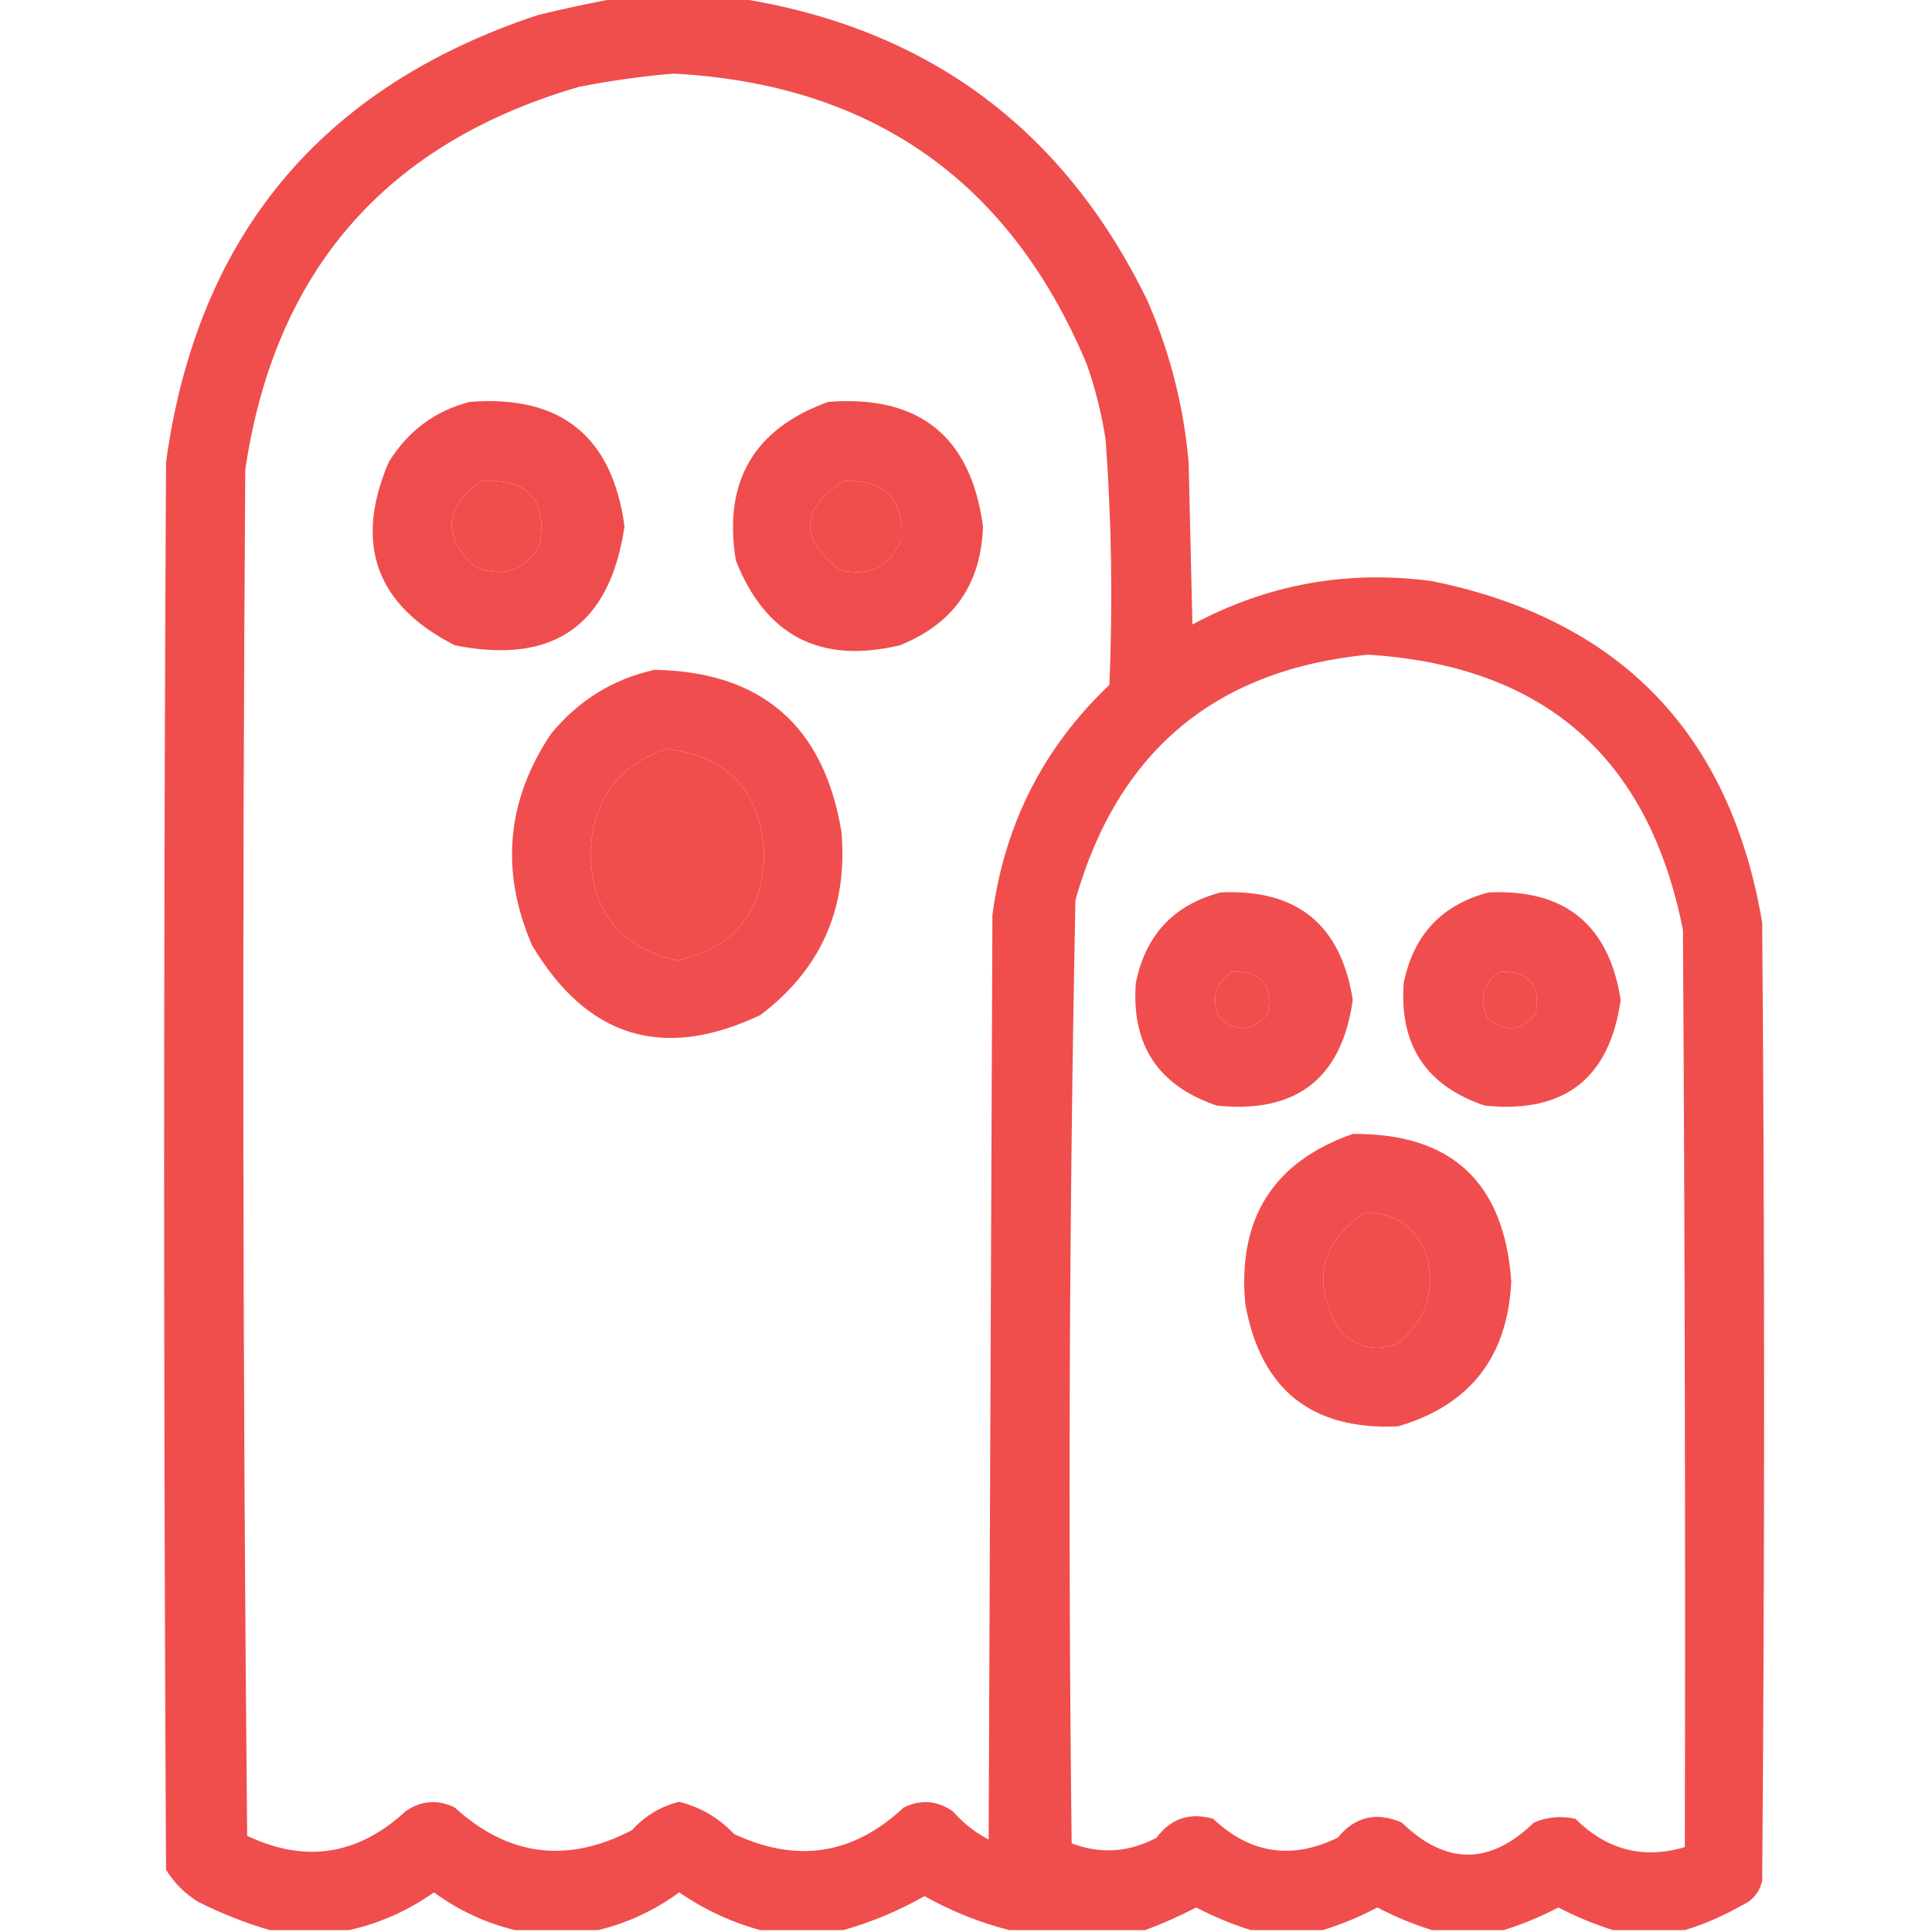 <?xml version="1.0" encoding="UTF-8"?>
<!DOCTYPE svg PUBLIC "-//W3C//DTD SVG 1.1//EN" "http://www.w3.org/Graphics/SVG/1.1/DTD/svg11.dtd">
<svg xmlns="http://www.w3.org/2000/svg" version="1.1" width="512px" height="512px" style="shape-rendering:geometricPrecision; text-rendering:geometricPrecision; image-rendering:optimizeQuality; fill-rule:evenodd; clip-rule:evenodd" xmlns:xlink="http://www.w3.org/1999/xlink">
<g><path style="opacity:0.949" fill="#EF4444" d="M 163.5,-0.5 C 174.167,-0.5 184.833,-0.5 195.5,-0.5C 245.579,7.29 281.745,33.957 304,79.5C 310.014,93.222 313.681,107.556 315,122.5C 315.333,136.833 315.667,151.167 316,165.5C 335.859,154.828 357.025,150.995 379.5,154C 429.326,164.16 458.493,194.327 467,244.5C 467.667,329.167 467.667,413.833 467,498.5C 466.214,501.583 464.381,503.749 461.5,505C 456.633,507.774 451.633,509.941 446.5,511.5C 440.167,511.5 433.833,511.5 427.5,511.5C 422.594,509.973 417.761,507.973 413,505.5C 408.239,507.973 403.406,509.973 398.5,511.5C 392.167,511.5 385.833,511.5 379.5,511.5C 374.594,509.973 369.761,507.973 365,505.5C 360.291,508.008 355.458,510.008 350.5,511.5C 344.167,511.5 337.833,511.5 331.5,511.5C 326.594,509.973 321.761,507.973 317,505.5C 312.558,507.807 308.058,509.807 303.5,511.5C 291.5,511.5 279.5,511.5 267.5,511.5C 259.719,509.538 252.219,506.538 245,502.5C 238.11,506.401 230.943,509.401 223.5,511.5C 216.167,511.5 208.833,511.5 201.5,511.5C 193.817,509.41 186.65,506.077 180,501.5C 173.443,506.29 166.276,509.623 158.5,511.5C 151.167,511.5 143.833,511.5 136.5,511.5C 128.735,509.625 121.569,506.292 115,501.5C 108.078,506.382 100.578,509.716 92.5,511.5C 85.5,511.5 78.5,511.5 71.5,511.5C 65.051,509.621 58.718,507.121 52.5,504C 49,501.833 46.167,499 44,495.5C 43.333,371.167 43.333,246.833 44,122.5C 52.222,62.562 85.055,23.062 142.5,4C 149.59,2.269 156.59,0.769 163.5,-0.5 Z M 178.5,19.5 C 231.148,22.33 267.648,47.997 288,96.5C 290.281,103.011 291.948,109.678 293,116.5C 294.586,138.134 294.919,159.8 294,181.5C 276.528,198.109 266.195,218.442 263,242.5C 262.667,324.167 262.333,405.833 262,487.5C 258.379,485.602 255.212,483.102 252.5,480C 248.361,477.144 244.028,476.81 239.5,479C 226.151,491.527 211.151,493.86 194.5,486C 190.458,481.732 185.624,478.898 180,477.5C 175.119,478.695 170.952,481.195 167.5,485C 150.364,493.954 134.697,491.954 120.5,479C 115.972,476.81 111.639,477.144 107.5,480C 94.853,491.662 80.853,493.828 65.5,486.5C 64.333,365.835 64.167,245.168 65,124.5C 72.779,71.721 102.279,37.888 153.5,23C 161.917,21.361 170.25,20.195 178.5,19.5 Z M 127.5,127.5 C 139.961,126.787 145.128,132.453 143,144.5C 138.872,151.489 133.039,153.322 125.5,150C 117.133,141.699 117.8,134.199 127.5,127.5 Z M 223.5,127.5 C 234.112,126.946 239.279,131.946 239,142.5C 236.041,150.23 230.541,153.063 222.5,151C 211.713,142.661 212.046,134.828 223.5,127.5 Z M 362.5,173.5 C 409.17,176.402 437.003,200.735 446,246.5C 446.5,327.499 446.667,408.499 446.5,489.5C 435.474,492.764 425.807,490.264 417.5,482C 413.705,481.163 410.039,481.496 406.5,483C 394.833,494.333 383.167,494.333 371.5,483C 364.786,480.075 359.119,481.408 354.5,487C 342.334,492.937 331.334,491.27 321.5,482C 315.306,480.236 310.306,481.902 306.5,487C 299.17,490.923 291.67,491.423 284,488.5C 283.014,405.131 283.347,321.798 285,238.5C 296.158,199.164 321.991,177.498 362.5,173.5 Z M 176.5,198.5 C 192.983,200.323 201.65,209.656 202.5,226.5C 202.034,241.95 194.367,251.283 179.5,254.5C 164.633,251.283 156.966,241.95 156.5,226.5C 156.854,212.397 163.521,203.064 176.5,198.5 Z M 326.5,257.5 C 334.201,257.362 337.367,261.029 336,268.5C 332.042,273.436 327.709,273.769 323,269.5C 320.972,264.558 322.139,260.558 326.5,257.5 Z M 397.5,257.5 C 405.201,257.362 408.367,261.029 407,268.5C 403.042,273.436 398.709,273.769 394,269.5C 391.972,264.558 393.139,260.558 397.5,257.5 Z M 361.5,321.5 C 369.569,321.286 375.069,324.953 378,332.5C 380.521,341.91 378.021,349.744 370.5,356C 364.559,358.355 359.392,357.188 355,352.5C 347.553,339.974 349.719,329.641 361.5,321.5 Z"/></g>
<g><path style="opacity:0.946" fill="#EF4444" d="M 124.5,106.5 C 148.618,104.625 162.284,115.625 165.5,139.5C 161.631,165.776 146.631,176.276 120.5,171C 99.609,160.329 93.775,144.163 103,122.5C 108.099,114.215 115.265,108.882 124.5,106.5 Z M 127.5,127.5 C 117.8,134.199 117.133,141.699 125.5,150C 133.039,153.322 138.872,151.489 143,144.5C 145.128,132.453 139.961,126.787 127.5,127.5 Z"/></g>
<g><path style="opacity:0.946" fill="#EF4444" d="M 219.5,106.5 C 243.641,104.651 257.307,115.651 260.5,139.5C 260.011,154.816 252.678,165.316 238.5,171C 217.403,176.036 202.903,168.536 195,148.5C 191.6,127.62 199.767,113.62 219.5,106.5 Z M 223.5,127.5 C 212.046,134.828 211.713,142.661 222.5,151C 230.541,153.063 236.041,150.23 239,142.5C 239.279,131.946 234.112,126.946 223.5,127.5 Z"/></g>
<g><path style="opacity:0.944" fill="#EF4444" d="M 173.5,177.5 C 201.884,178.045 218.384,192.378 223,220.5C 224.716,240.713 217.549,256.879 201.5,269C 175.761,281.199 155.595,275.032 141,250.5C 132.524,230.876 134.191,212.209 146,194.5C 153.297,185.611 162.463,179.945 173.5,177.5 Z M 176.5,198.5 C 163.521,203.064 156.854,212.397 156.5,226.5C 156.966,241.95 164.633,251.283 179.5,254.5C 194.367,251.283 202.034,241.95 202.5,226.5C 201.65,209.656 192.983,200.323 176.5,198.5 Z"/></g>
<g><path style="opacity:0.944" fill="#EF4444" d="M 323.5,236.5 C 343.714,235.55 355.38,245.05 358.5,265C 355.555,285.82 343.555,295.154 322.5,293C 306.953,287.775 299.786,276.941 301,260.5C 303.579,247.758 311.079,239.758 323.5,236.5 Z M 326.5,257.5 C 322.139,260.558 320.972,264.558 323,269.5C 327.709,273.769 332.042,273.436 336,268.5C 337.367,261.029 334.201,257.362 326.5,257.5 Z"/></g>
<g><path style="opacity:0.944" fill="#EF4444" d="M 394.5,236.5 C 414.714,235.55 426.38,245.05 429.5,265C 426.555,285.82 414.555,295.154 393.5,293C 377.953,287.775 370.786,276.941 372,260.5C 374.579,247.758 382.079,239.758 394.5,236.5 Z M 397.5,257.5 C 393.139,260.558 391.972,264.558 394,269.5C 398.709,273.769 403.042,273.436 407,268.5C 408.367,261.029 405.201,257.362 397.5,257.5 Z"/></g>
<g><path style="opacity:0.944" fill="#EF4444" d="M 358.5,300.5 C 384.616,300.278 398.616,313.278 400.5,339.5C 399.594,359.558 389.594,372.391 370.5,378C 347.549,379.057 334.049,368.224 330,345.5C 327.956,322.874 337.456,307.874 358.5,300.5 Z M 361.5,321.5 C 349.719,329.641 347.553,339.974 355,352.5C 359.392,357.188 364.559,358.355 370.5,356C 378.021,349.744 380.521,341.91 378,332.5C 375.069,324.953 369.569,321.286 361.5,321.5 Z"/></g>
</svg>
